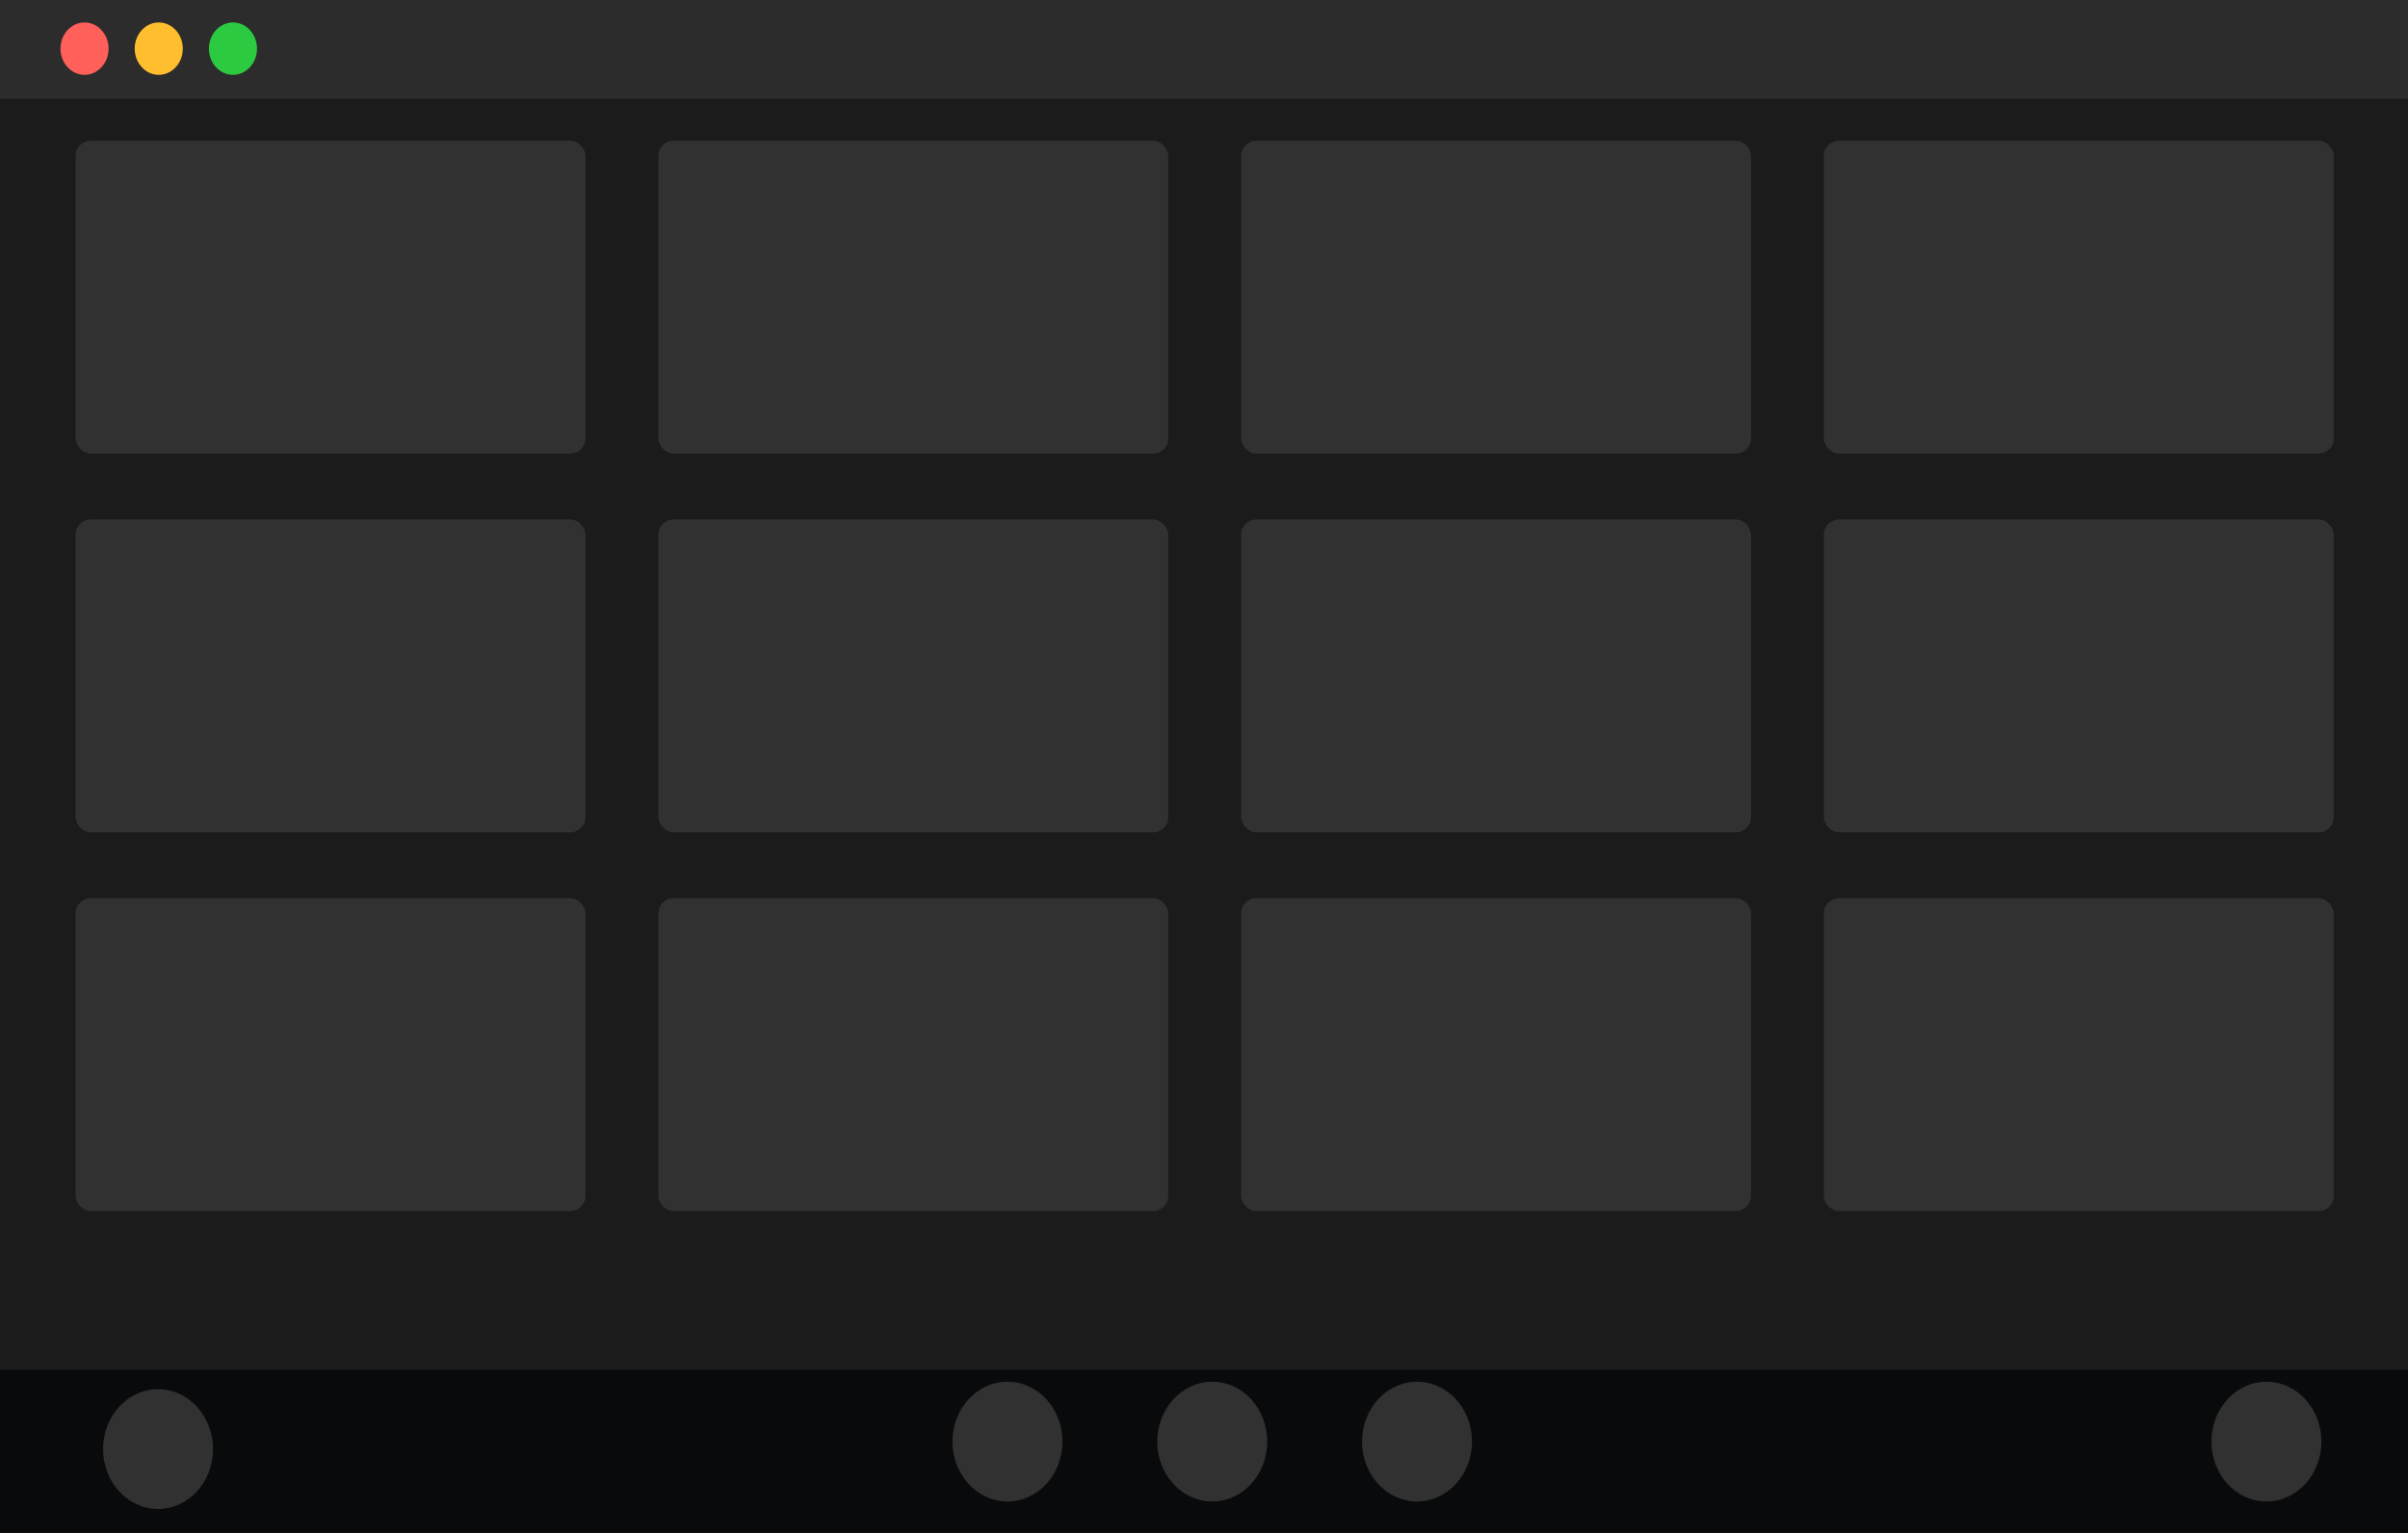 <svg width="1583" height="1008" viewBox="0 0 1583 1008" fill="none" xmlns="http://www.w3.org/2000/svg">
<g clip-path="url(#clip0)">
<rect width="1583" height="1008" fill="#1B1B1B"/>
<rect width="1583" height="64.969" transform="matrix(1 0 0 -1 0 64.969)" fill="#2C2C2C" fill-opacity="0.98"/>
<ellipse cx="153.15" cy="31.992" rx="15.812" ry="17.227" fill="#2CCA40"/>
<ellipse cx="104.359" cy="31.992" rx="15.812" ry="17.227" fill="#FFBE2E"/>
<ellipse cx="55.568" cy="31.992" rx="15.812" ry="17.227" fill="#FF6059"/>
<g filter="url(#filter0_d)">
<rect y="896.766" width="1583" height="111.234" fill="#090A0C"/>
</g>
<ellipse cx="662.294" cy="947.953" rx="36.142" ry="39.375" fill="#313131"/>
<ellipse cx="796.921" cy="947.953" rx="36.142" ry="39.375" fill="#313131"/>
<ellipse cx="931.548" cy="947.953" rx="36.142" ry="39.375" fill="#313131"/>
<ellipse cx="103.907" cy="952.875" rx="36.142" ry="39.375" fill="#313131"/>
<ellipse cx="1489.93" cy="947.953" rx="36.142" ry="39.375" fill="#313131"/>
<rect x="49.695" y="92.531" width="335.213" height="205.734" rx="10" fill="#313131"/>
<rect x="432.795" y="92.531" width="335.213" height="205.734" rx="10" fill="#313131"/>
<rect x="815.896" y="92.531" width="335.213" height="205.734" rx="10" fill="#313131"/>
<rect x="1199" y="92.531" width="335.213" height="205.734" rx="10" fill="#313131"/>
<rect x="49.695" y="341.578" width="335.213" height="205.734" rx="10" fill="#313131"/>
<rect x="432.795" y="341.578" width="335.213" height="205.734" rx="10" fill="#313131"/>
<rect x="815.896" y="341.578" width="335.213" height="205.734" rx="10" fill="#313131"/>
<rect x="1199" y="341.578" width="335.213" height="205.734" rx="10" fill="#313131"/>
<rect x="49.695" y="590.625" width="335.213" height="205.734" rx="10" fill="#313131"/>
<rect x="432.795" y="590.625" width="335.213" height="205.734" rx="10" fill="#313131"/>
<rect x="815.896" y="590.625" width="335.213" height="205.734" rx="10" fill="#313131"/>
<rect x="1199" y="590.625" width="335.213" height="205.734" rx="10" fill="#313131"/>
</g>
<defs>
<filter id="filter0_d" x="-4" y="896.766" width="1591" height="119.234" filterUnits="userSpaceOnUse" color-interpolation-filters="sRGB">
<feFlood flood-opacity="0" result="BackgroundImageFix"/>
<feColorMatrix in="SourceAlpha" type="matrix" values="0 0 0 0 0 0 0 0 0 0 0 0 0 0 0 0 0 0 127 0"/>
<feOffset dy="4"/>
<feGaussianBlur stdDeviation="2"/>
<feColorMatrix type="matrix" values="0 0 0 0 0 0 0 0 0 0 0 0 0 0 0 0 0 0 0.25 0"/>
<feBlend mode="normal" in2="BackgroundImageFix" result="effect1_dropShadow"/>
<feBlend mode="normal" in="SourceGraphic" in2="effect1_dropShadow" result="shape"/>
</filter>
<clipPath id="clip0">
<rect width="1583" height="1008" fill="white"/>
</clipPath>
</defs>
</svg>
